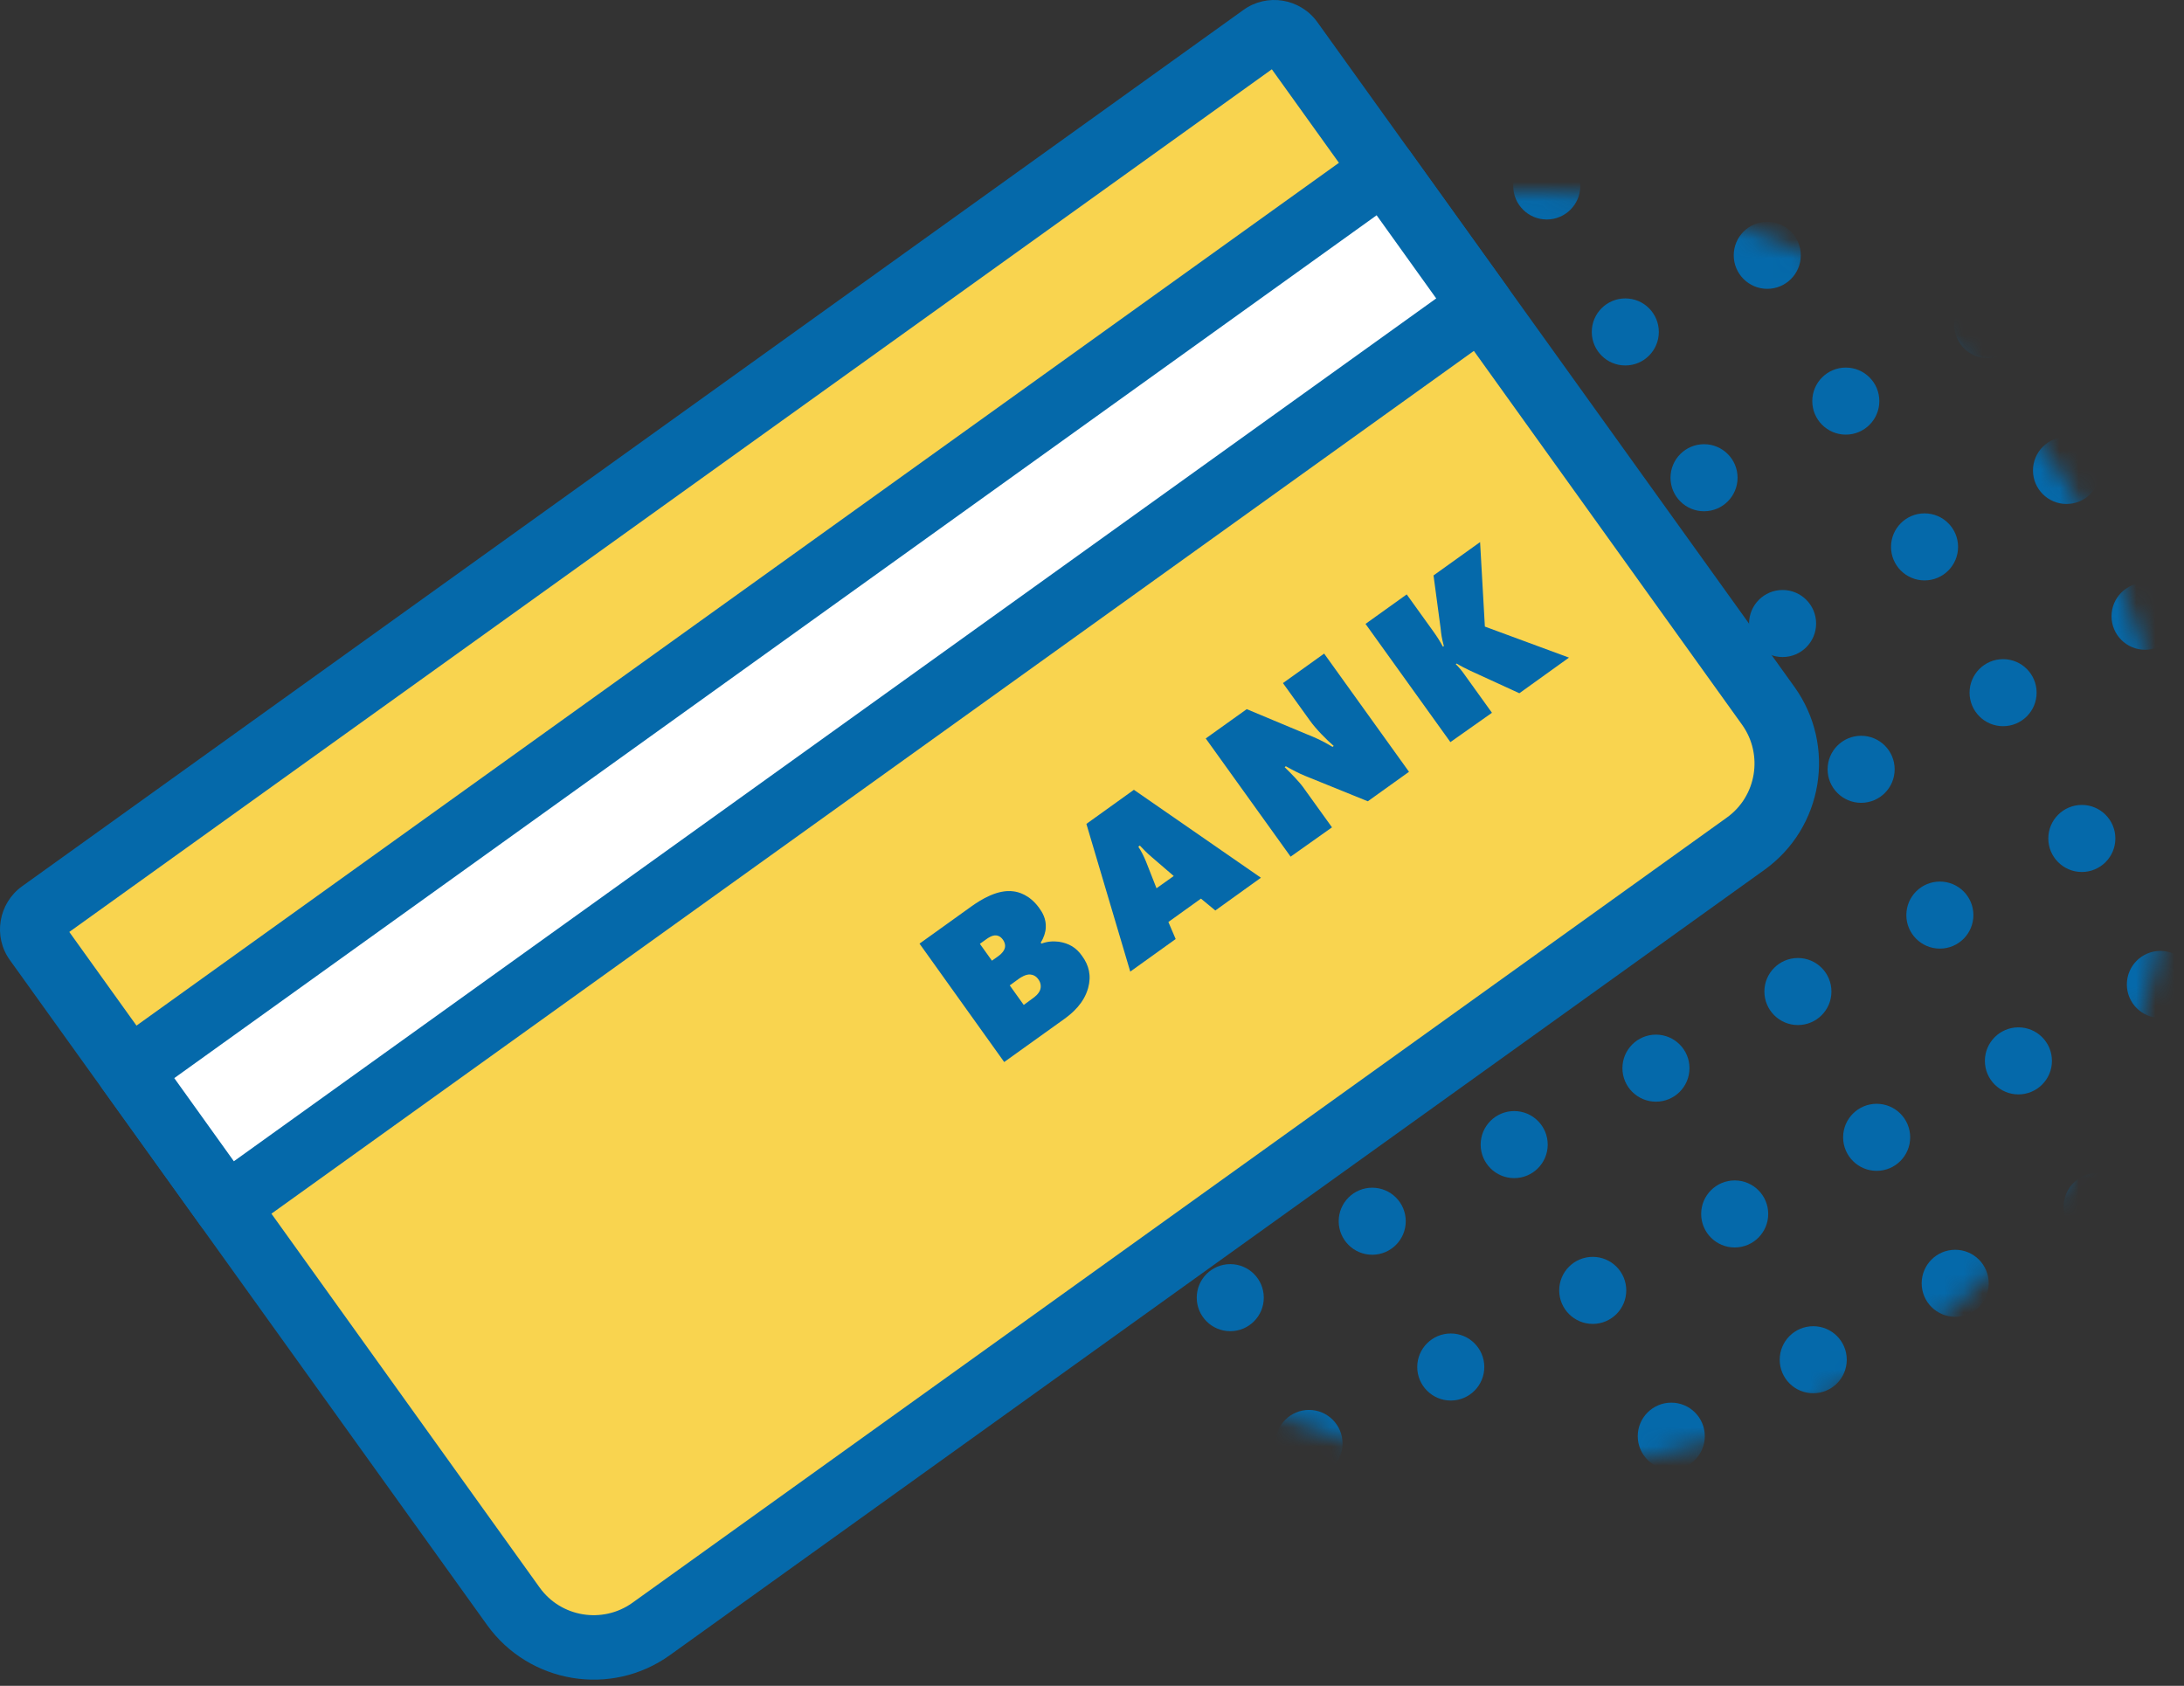 <svg width="114" height="88" viewBox="0 0 114 88" fill="none" xmlns="http://www.w3.org/2000/svg">
<rect x="0" y="0" width="114" height="88" fill="#333333" stroke="none"/>
<mask id="mask0_15_2772" style="mask-type:luminance" maskUnits="userSpaceOnUse" x="46" y="10" width="68" height="67">
<path d="M79.927 76.607C98.318 76.607 113.227 61.698 113.227 43.307C113.227 24.916 98.318 10.007 79.927 10.007C61.536 10.007 46.627 24.916 46.627 43.307C46.627 61.698 61.536 76.607 79.927 76.607Z" fill="white"/>
</mask>
<g mask="url(#mask0_15_2772)">
<path d="M46.997 19.827C47.964 19.827 48.747 19.044 48.747 18.077C48.747 17.11 47.964 16.327 46.997 16.327C46.031 16.327 45.247 17.11 45.247 18.077C45.247 19.044 46.031 19.827 46.997 19.827Z" fill="#0569AA"/>
<path d="M54.407 15.837C55.374 15.837 56.157 15.053 56.157 14.087C56.157 13.12 55.374 12.337 54.407 12.337C53.441 12.337 52.657 13.12 52.657 14.087C52.657 15.053 53.441 15.837 54.407 15.837Z" fill="#0569AA"/>
<path d="M61.817 11.837C62.784 11.837 63.567 11.053 63.567 10.087C63.567 9.121 62.784 8.337 61.817 8.337C60.851 8.337 60.067 9.121 60.067 10.087C60.067 11.053 60.851 11.837 61.817 11.837Z" fill="#0569AA"/>
<path d="M51.107 27.437C52.074 27.437 52.857 26.654 52.857 25.687C52.857 24.721 52.074 23.937 51.107 23.937C50.141 23.937 49.357 24.721 49.357 25.687C49.357 26.654 50.141 27.437 51.107 27.437Z" fill="#0569AA"/>
<path d="M58.507 23.447C59.474 23.447 60.257 22.663 60.257 21.697C60.257 20.73 59.474 19.947 58.507 19.947C57.541 19.947 56.757 20.73 56.757 21.697C56.757 22.663 57.541 23.447 58.507 23.447Z" fill="#0569AA"/>
<path d="M65.917 19.447C66.884 19.447 67.667 18.663 67.667 17.697C67.667 16.73 66.884 15.947 65.917 15.947C64.951 15.947 64.167 16.73 64.167 17.697C64.167 18.663 64.951 19.447 65.917 19.447Z" fill="#0569AA"/>
<path d="M73.327 15.457C74.294 15.457 75.077 14.674 75.077 13.707C75.077 12.741 74.294 11.957 73.327 11.957C72.361 11.957 71.577 12.741 71.577 13.707C71.577 14.674 72.361 15.457 73.327 15.457Z" fill="#0569AA"/>
<path d="M80.737 11.457C81.704 11.457 82.487 10.674 82.487 9.707C82.487 8.741 81.704 7.957 80.737 7.957C79.771 7.957 78.987 8.741 78.987 9.707C78.987 10.674 79.771 11.457 80.737 11.457Z" fill="#0569AA"/>
<path d="M47.797 39.047C48.764 39.047 49.547 38.264 49.547 37.297C49.547 36.331 48.764 35.547 47.797 35.547C46.831 35.547 46.047 36.331 46.047 37.297C46.047 38.264 46.831 39.047 47.797 39.047Z" fill="#0569AA"/>
<path d="M55.207 35.047C56.174 35.047 56.957 34.264 56.957 33.297C56.957 32.331 56.174 31.547 55.207 31.547C54.241 31.547 53.457 32.331 53.457 33.297C53.457 34.264 54.241 35.047 55.207 35.047Z" fill="#0569AA"/>
<path d="M62.617 31.057C63.584 31.057 64.367 30.273 64.367 29.307C64.367 28.34 63.584 27.557 62.617 27.557C61.651 27.557 60.867 28.34 60.867 29.307C60.867 30.273 61.651 31.057 62.617 31.057Z" fill="#0569AA"/>
<path d="M70.027 27.057C70.994 27.057 71.777 26.273 71.777 25.307C71.777 24.34 70.994 23.557 70.027 23.557C69.061 23.557 68.277 24.34 68.277 25.307C68.277 26.273 69.061 27.057 70.027 27.057Z" fill="#0569AA"/>
<path d="M77.427 23.067C78.394 23.067 79.177 22.284 79.177 21.317C79.177 20.351 78.394 19.567 77.427 19.567C76.461 19.567 75.677 20.351 75.677 21.317C75.677 22.284 76.461 23.067 77.427 23.067Z" fill="#0569AA"/>
<path d="M84.837 19.077C85.804 19.077 86.587 18.294 86.587 17.327C86.587 16.36 85.804 15.577 84.837 15.577C83.871 15.577 83.087 16.36 83.087 17.327C83.087 18.294 83.871 19.077 84.837 19.077Z" fill="#0569AA"/>
<path d="M92.247 15.077C93.214 15.077 93.997 14.293 93.997 13.327C93.997 12.361 93.214 11.577 92.247 11.577C91.281 11.577 90.497 12.361 90.497 13.327C90.497 14.293 91.281 15.077 92.247 15.077Z" fill="#0569AA"/>
<path d="M99.657 11.087C100.624 11.087 101.407 10.303 101.407 9.337C101.407 8.371 100.624 7.587 99.657 7.587C98.691 7.587 97.907 8.371 97.907 9.337C97.907 10.303 98.691 11.087 99.657 11.087Z" fill="#0569AA"/>
<path d="M51.907 46.657C52.874 46.657 53.657 45.873 53.657 44.907C53.657 43.941 52.874 43.157 51.907 43.157C50.941 43.157 50.157 43.941 50.157 44.907C50.157 45.873 50.941 46.657 51.907 46.657Z" fill="#0569AA"/>
<path d="M59.317 42.657C60.284 42.657 61.067 41.873 61.067 40.907C61.067 39.941 60.284 39.157 59.317 39.157C58.351 39.157 57.567 39.941 57.567 40.907C57.567 41.873 58.351 42.657 59.317 42.657Z" fill="#0569AA"/>
<path d="M66.717 38.667C67.684 38.667 68.467 37.883 68.467 36.917C68.467 35.95 67.684 35.167 66.717 35.167C65.751 35.167 64.967 35.95 64.967 36.917C64.967 37.883 65.751 38.667 66.717 38.667Z" fill="#0569AA"/>
<path d="M74.127 34.677C75.094 34.677 75.877 33.894 75.877 32.927C75.877 31.96 75.094 31.177 74.127 31.177C73.161 31.177 72.377 31.96 72.377 32.927C72.377 33.894 73.161 34.677 74.127 34.677Z" fill="#0569AA"/>
<path d="M81.537 30.677C82.504 30.677 83.287 29.893 83.287 28.927C83.287 27.96 82.504 27.177 81.537 27.177C80.571 27.177 79.787 27.96 79.787 28.927C79.787 29.893 80.571 30.677 81.537 30.677Z" fill="#0569AA"/>
<path d="M88.947 26.687C89.914 26.687 90.697 25.904 90.697 24.937C90.697 23.971 89.914 23.187 88.947 23.187C87.981 23.187 87.197 23.971 87.197 24.937C87.197 25.904 87.981 26.687 88.947 26.687Z" fill="#0569AA"/>
<path d="M96.347 22.687C97.314 22.687 98.097 21.904 98.097 20.937C98.097 19.971 97.314 19.187 96.347 19.187C95.381 19.187 94.597 19.971 94.597 20.937C94.597 21.904 95.381 22.687 96.347 22.687Z" fill="#0569AA"/>
<path d="M103.757 18.697C104.724 18.697 105.507 17.913 105.507 16.947C105.507 15.98 104.724 15.197 103.757 15.197C102.791 15.197 102.007 15.98 102.007 16.947C102.007 17.913 102.791 18.697 103.757 18.697Z" fill="#0569AA"/>
<path d="M111.167 14.697C112.134 14.697 112.917 13.914 112.917 12.947C112.917 11.98 112.134 11.197 111.167 11.197C110.201 11.197 109.417 11.98 109.417 12.947C109.417 13.914 110.201 14.697 111.167 14.697Z" fill="#0569AA"/>
<path d="M48.597 58.257C49.564 58.257 50.347 57.474 50.347 56.507C50.347 55.541 49.564 54.757 48.597 54.757C47.631 54.757 46.847 55.541 46.847 56.507C46.847 57.474 47.631 58.257 48.597 58.257Z" fill="#0569AA"/>
<path d="M56.007 54.267C56.974 54.267 57.757 53.483 57.757 52.517C57.757 51.55 56.974 50.767 56.007 50.767C55.041 50.767 54.257 51.55 54.257 52.517C54.257 53.483 55.041 54.267 56.007 54.267Z" fill="#0569AA"/>
<path d="M63.417 50.277C64.384 50.277 65.167 49.493 65.167 48.527C65.167 47.56 64.384 46.777 63.417 46.777C62.451 46.777 61.667 47.56 61.667 48.527C61.667 49.493 62.451 50.277 63.417 50.277Z" fill="#0569AA"/>
<path d="M70.827 46.277C71.794 46.277 72.577 45.493 72.577 44.527C72.577 43.56 71.794 42.777 70.827 42.777C69.861 42.777 69.077 43.56 69.077 44.527C69.077 45.493 69.861 46.277 70.827 46.277Z" fill="#0569AA"/>
<path d="M78.237 42.287C79.204 42.287 79.987 41.504 79.987 40.537C79.987 39.571 79.204 38.787 78.237 38.787C77.271 38.787 76.487 39.571 76.487 40.537C76.487 41.504 77.271 42.287 78.237 42.287Z" fill="#0569AA"/>
<path d="M85.637 38.287C86.604 38.287 87.387 37.504 87.387 36.537C87.387 35.571 86.604 34.787 85.637 34.787C84.671 34.787 83.887 35.571 83.887 36.537C83.887 37.504 84.671 38.287 85.637 38.287Z" fill="#0569AA"/>
<path d="M93.047 34.297C94.014 34.297 94.797 33.514 94.797 32.547C94.797 31.581 94.014 30.797 93.047 30.797C92.081 30.797 91.297 31.581 91.297 32.547C91.297 33.514 92.081 34.297 93.047 34.297Z" fill="#0569AA"/>
<path d="M100.457 30.297C101.424 30.297 102.207 29.514 102.207 28.547C102.207 27.581 101.424 26.797 100.457 26.797C99.491 26.797 98.707 27.581 98.707 28.547C98.707 29.514 99.491 30.297 100.457 30.297Z" fill="#0569AA"/>
<path d="M107.867 26.307C108.834 26.307 109.617 25.523 109.617 24.557C109.617 23.59 108.834 22.807 107.867 22.807C106.901 22.807 106.117 23.59 106.117 24.557C106.117 25.523 106.901 26.307 107.867 26.307Z" fill="#0569AA"/>
<path d="M45.297 69.867C46.264 69.867 47.047 69.084 47.047 68.117C47.047 67.15 46.264 66.367 45.297 66.367C44.331 66.367 43.547 67.15 43.547 68.117C43.547 69.084 44.331 69.867 45.297 69.867Z" fill="#0569AA"/>
<path d="M52.707 65.877C53.674 65.877 54.457 65.094 54.457 64.127C54.457 63.16 53.674 62.377 52.707 62.377C51.741 62.377 50.957 63.16 50.957 64.127C50.957 65.094 51.741 65.877 52.707 65.877Z" fill="#0569AA"/>
<path d="M60.117 61.877C61.084 61.877 61.867 61.093 61.867 60.127C61.867 59.16 61.084 58.377 60.117 58.377C59.151 58.377 58.367 59.16 58.367 60.127C58.367 61.093 59.151 61.877 60.117 61.877Z" fill="#0569AA"/>
<path d="M67.517 57.887C68.484 57.887 69.267 57.103 69.267 56.137C69.267 55.17 68.484 54.387 67.517 54.387C66.551 54.387 65.767 55.17 65.767 56.137C65.767 57.103 66.551 57.887 67.517 57.887Z" fill="#0569AA"/>
<path d="M74.927 53.887C75.894 53.887 76.677 53.103 76.677 52.137C76.677 51.17 75.894 50.387 74.927 50.387C73.961 50.387 73.177 51.17 73.177 52.137C73.177 53.103 73.961 53.887 74.927 53.887Z" fill="#0569AA"/>
<path d="M82.337 49.897C83.304 49.897 84.087 49.114 84.087 48.147C84.087 47.181 83.304 46.397 82.337 46.397C81.371 46.397 80.587 47.181 80.587 48.147C80.587 49.114 81.371 49.897 82.337 49.897Z" fill="#0569AA"/>
<path d="M89.747 45.897C90.714 45.897 91.497 45.114 91.497 44.147C91.497 43.181 90.714 42.397 89.747 42.397C88.781 42.397 87.997 43.181 87.997 44.147C87.997 45.114 88.781 45.897 89.747 45.897Z" fill="#0569AA"/>
<path d="M97.147 41.907C98.114 41.907 98.897 41.123 98.897 40.157C98.897 39.191 98.114 38.407 97.147 38.407C96.181 38.407 95.397 39.191 95.397 40.157C95.397 41.123 96.181 41.907 97.147 41.907Z" fill="#0569AA"/>
<path d="M104.557 37.907C105.524 37.907 106.307 37.123 106.307 36.157C106.307 35.191 105.524 34.407 104.557 34.407C103.591 34.407 102.807 35.191 102.807 36.157C102.807 37.123 103.591 37.907 104.557 37.907Z" fill="#0569AA"/>
<path d="M111.967 33.917C112.934 33.917 113.717 33.133 113.717 32.167C113.717 31.201 112.934 30.417 111.967 30.417C111.001 30.417 110.217 31.201 110.217 32.167C110.217 33.133 111.001 33.917 111.967 33.917Z" fill="#0569AA"/>
<path d="M49.407 77.477C50.374 77.477 51.157 76.694 51.157 75.727C51.157 74.76 50.374 73.977 49.407 73.977C48.441 73.977 47.657 74.76 47.657 75.727C47.657 76.694 48.441 77.477 49.407 77.477Z" fill="#0569AA"/>
<path d="M56.807 73.487C57.774 73.487 58.557 72.704 58.557 71.737C58.557 70.77 57.774 69.987 56.807 69.987C55.841 69.987 55.057 70.77 55.057 71.737C55.057 72.704 55.841 73.487 56.807 73.487Z" fill="#0569AA"/>
<path d="M64.217 69.487C65.184 69.487 65.967 68.704 65.967 67.737C65.967 66.77 65.184 65.987 64.217 65.987C63.251 65.987 62.467 66.77 62.467 67.737C62.467 68.704 63.251 69.487 64.217 69.487Z" fill="#0569AA"/>
<path d="M71.627 65.497C72.594 65.497 73.377 64.713 73.377 63.747C73.377 62.781 72.594 61.997 71.627 61.997C70.661 61.997 69.877 62.781 69.877 63.747C69.877 64.713 70.661 65.497 71.627 65.497Z" fill="#0569AA"/>
<path d="M79.037 61.497C80.004 61.497 80.787 60.714 80.787 59.747C80.787 58.781 80.004 57.997 79.037 57.997C78.071 57.997 77.287 58.781 77.287 59.747C77.287 60.714 78.071 61.497 79.037 61.497Z" fill="#0569AA"/>
<path d="M86.437 57.507C87.404 57.507 88.187 56.724 88.187 55.757C88.187 54.791 87.404 54.007 86.437 54.007C85.471 54.007 84.687 54.791 84.687 55.757C84.687 56.724 85.471 57.507 86.437 57.507Z" fill="#0569AA"/>
<path d="M93.847 53.507C94.814 53.507 95.597 52.724 95.597 51.757C95.597 50.791 94.814 50.007 93.847 50.007C92.881 50.007 92.097 50.791 92.097 51.757C92.097 52.724 92.881 53.507 93.847 53.507Z" fill="#0569AA"/>
<path d="M101.257 49.517C102.224 49.517 103.007 48.733 103.007 47.767C103.007 46.8 102.224 46.017 101.257 46.017C100.291 46.017 99.507 46.8 99.507 47.767C99.507 48.733 100.291 49.517 101.257 49.517Z" fill="#0569AA"/>
<path d="M108.667 45.517C109.634 45.517 110.417 44.733 110.417 43.767C110.417 42.8 109.634 42.017 108.667 42.017C107.701 42.017 106.917 42.8 106.917 43.767C106.917 44.733 107.701 45.517 108.667 45.517Z" fill="#0569AA"/>
<path d="M68.327 77.097C69.294 77.097 70.077 76.314 70.077 75.347C70.077 74.38 69.294 73.597 68.327 73.597C67.361 73.597 66.577 74.38 66.577 75.347C66.577 76.314 67.361 77.097 68.327 77.097Z" fill="#0569AA"/>
<path d="M75.727 73.107C76.694 73.107 77.477 72.323 77.477 71.357C77.477 70.391 76.694 69.607 75.727 69.607C74.761 69.607 73.977 70.391 73.977 71.357C73.977 72.323 74.761 73.107 75.727 73.107Z" fill="#0569AA"/>
<path d="M83.137 69.107C84.104 69.107 84.887 68.323 84.887 67.357C84.887 66.391 84.104 65.607 83.137 65.607C82.171 65.607 81.387 66.391 81.387 67.357C81.387 68.323 82.171 69.107 83.137 69.107Z" fill="#0569AA"/>
<path d="M90.547 65.117C91.514 65.117 92.297 64.334 92.297 63.367C92.297 62.401 91.514 61.617 90.547 61.617C89.581 61.617 88.797 62.401 88.797 63.367C88.797 64.334 89.581 65.117 90.547 65.117Z" fill="#0569AA"/>
<path d="M97.957 61.117C98.924 61.117 99.707 60.334 99.707 59.367C99.707 58.401 98.924 57.617 97.957 57.617C96.991 57.617 96.207 58.401 96.207 59.367C96.207 60.334 96.991 61.117 97.957 61.117Z" fill="#0569AA"/>
<path d="M105.357 57.127C106.324 57.127 107.107 56.343 107.107 55.377C107.107 54.41 106.324 53.627 105.357 53.627C104.391 53.627 103.607 54.41 103.607 55.377C103.607 56.343 104.391 57.127 105.357 57.127Z" fill="#0569AA"/>
<path d="M112.767 53.137C113.734 53.137 114.517 52.353 114.517 51.387C114.517 50.42 113.734 49.637 112.767 49.637C111.801 49.637 111.017 50.42 111.017 51.387C111.017 52.353 111.801 53.137 112.767 53.137Z" fill="#0569AA"/>
<path d="M87.237 76.717C88.204 76.717 88.987 75.933 88.987 74.967C88.987 74.001 88.204 73.217 87.237 73.217C86.271 73.217 85.487 74.001 85.487 74.967C85.487 75.933 86.271 76.717 87.237 76.717Z" fill="#0569AA"/>
<path d="M94.647 72.727C95.614 72.727 96.397 71.944 96.397 70.977C96.397 70.01 95.614 69.227 94.647 69.227C93.681 69.227 92.897 70.01 92.897 70.977C92.897 71.944 93.681 72.727 94.647 72.727Z" fill="#0569AA"/>
<path d="M102.057 68.737C103.024 68.737 103.807 67.954 103.807 66.987C103.807 66.02 103.024 65.237 102.057 65.237C101.091 65.237 100.307 66.02 100.307 66.987C100.307 67.954 101.091 68.737 102.057 68.737Z" fill="#0569AA"/>
<path d="M109.467 64.737C110.434 64.737 111.217 63.953 111.217 62.987C111.217 62.02 110.434 61.237 109.467 61.237C108.501 61.237 107.717 62.02 107.717 62.987C107.717 63.953 108.501 64.737 109.467 64.737Z" fill="#0569AA"/>
<path d="M106.157 76.347C107.124 76.347 107.907 75.564 107.907 74.597C107.907 73.63 107.124 72.847 106.157 72.847C105.191 72.847 104.407 73.63 104.407 74.597C104.407 75.564 105.191 76.347 106.157 76.347Z" fill="#0569AA"/>
<path d="M113.567 72.347C114.534 72.347 115.317 71.564 115.317 70.597C115.317 69.63 114.534 68.847 113.567 68.847C112.601 68.847 111.817 69.63 111.817 70.597C111.817 71.564 112.601 72.347 113.567 72.347Z" fill="#0569AA"/>
</g>
<path d="M1.267 48.267L66.767 1.267L90.517 34.357C93.167 38.047 92.317 43.187 88.627 45.827L36.487 83.247C32.797 85.897 27.657 85.047 25.017 81.357L1.267 48.267Z" fill="#F9D44F"/>
<path d="M92.097 45.407L34.967 86.397C31.907 88.597 27.627 87.887 25.427 84.827L0.517 50.117C-0.373 48.887 -0.083 47.157 1.147 46.267L64.907 0.517C66.137 -0.373 67.867 -0.083 68.757 1.147L93.667 35.857C95.867 38.927 95.167 43.207 92.097 45.407ZM3.617 48.647L28.167 82.867C29.277 84.417 31.447 84.777 33.007 83.667L90.137 42.677C91.687 41.567 92.047 39.397 90.937 37.837L66.387 3.617L3.617 48.647Z" fill="#0569AA"/>
<path d="M11.819 62.956L77.323 15.955L72.245 8.878L6.741 55.879L11.819 62.956Z" fill="white"/>
<path d="M78.297 17.337L12.797 64.337C12.037 64.877 10.987 64.707 10.447 63.947L5.367 56.867C4.827 56.107 4.997 55.057 5.757 54.517L71.257 7.517C72.017 6.977 73.067 7.147 73.607 7.907L78.687 14.987C79.227 15.747 79.057 16.797 78.297 17.337ZM12.207 60.617L74.967 15.577L71.857 11.237L9.097 56.277L12.207 60.617Z" fill="#0569AA"/>
<path d="M47.997 49.257L50.687 47.327C51.217 46.947 52.077 46.417 52.897 46.527C53.147 46.557 53.737 46.697 54.237 47.387C54.407 47.617 54.617 47.967 54.587 48.427C54.577 48.657 54.487 48.947 54.327 49.197L54.357 49.257C54.657 49.147 54.947 49.117 55.267 49.157C55.787 49.237 56.177 49.457 56.487 49.907C56.837 50.387 56.977 50.927 56.797 51.577C56.577 52.367 55.987 52.877 55.557 53.187L52.417 55.437L47.997 49.257ZM51.777 50.147L52.127 49.897C52.257 49.807 52.427 49.627 52.457 49.457C52.477 49.357 52.467 49.217 52.347 49.047C52.217 48.867 52.067 48.827 51.977 48.827C51.787 48.817 51.577 48.957 51.497 49.017L51.147 49.267L51.777 50.147ZM53.437 52.457L53.887 52.127C54.017 52.037 54.207 51.887 54.287 51.687C54.347 51.537 54.347 51.317 54.197 51.117C54.087 50.957 53.927 50.877 53.767 50.867C53.537 50.857 53.307 51.007 53.187 51.087L52.707 51.437L53.437 52.457Z" fill="#0569AA"/>
<path d="M60.987 48.127L61.367 49.017L58.997 50.717L56.707 43.007L59.187 41.227L65.817 45.817L63.437 47.527L62.687 46.907L60.987 48.127ZM59.497 44.137L59.417 44.197C59.597 44.467 59.707 44.707 59.817 44.967L60.367 46.367L61.267 45.727L60.127 44.747C59.887 44.547 59.687 44.337 59.497 44.137Z" fill="#0569AA"/>
<path d="M67.367 44.717L62.937 38.547L65.077 37.017L68.187 38.317C68.687 38.517 69.007 38.657 69.557 38.987L69.617 38.937C69.247 38.617 68.697 38.067 68.377 37.617L66.967 35.657L69.117 34.117L73.547 40.287L71.397 41.827L68.117 40.497C67.817 40.377 67.417 40.167 67.117 39.997L67.057 40.047C67.357 40.337 67.817 40.807 68.017 41.087L69.527 43.187L67.367 44.717Z" fill="#0569AA"/>
<path d="M75.707 38.737L71.277 32.567L73.427 31.027L74.807 32.947C75.007 33.227 75.157 33.457 75.317 33.757L75.367 33.727C75.247 33.287 75.227 33.087 75.197 32.797L74.827 30.037L77.257 28.297L77.507 32.707L81.897 34.327L79.307 36.187L76.757 35.017C76.517 34.907 76.247 34.767 76.037 34.637L75.987 34.667C76.177 34.857 76.307 35.017 76.447 35.217L77.877 37.207L75.707 38.737Z" fill="#0569AA"/>
</svg>
